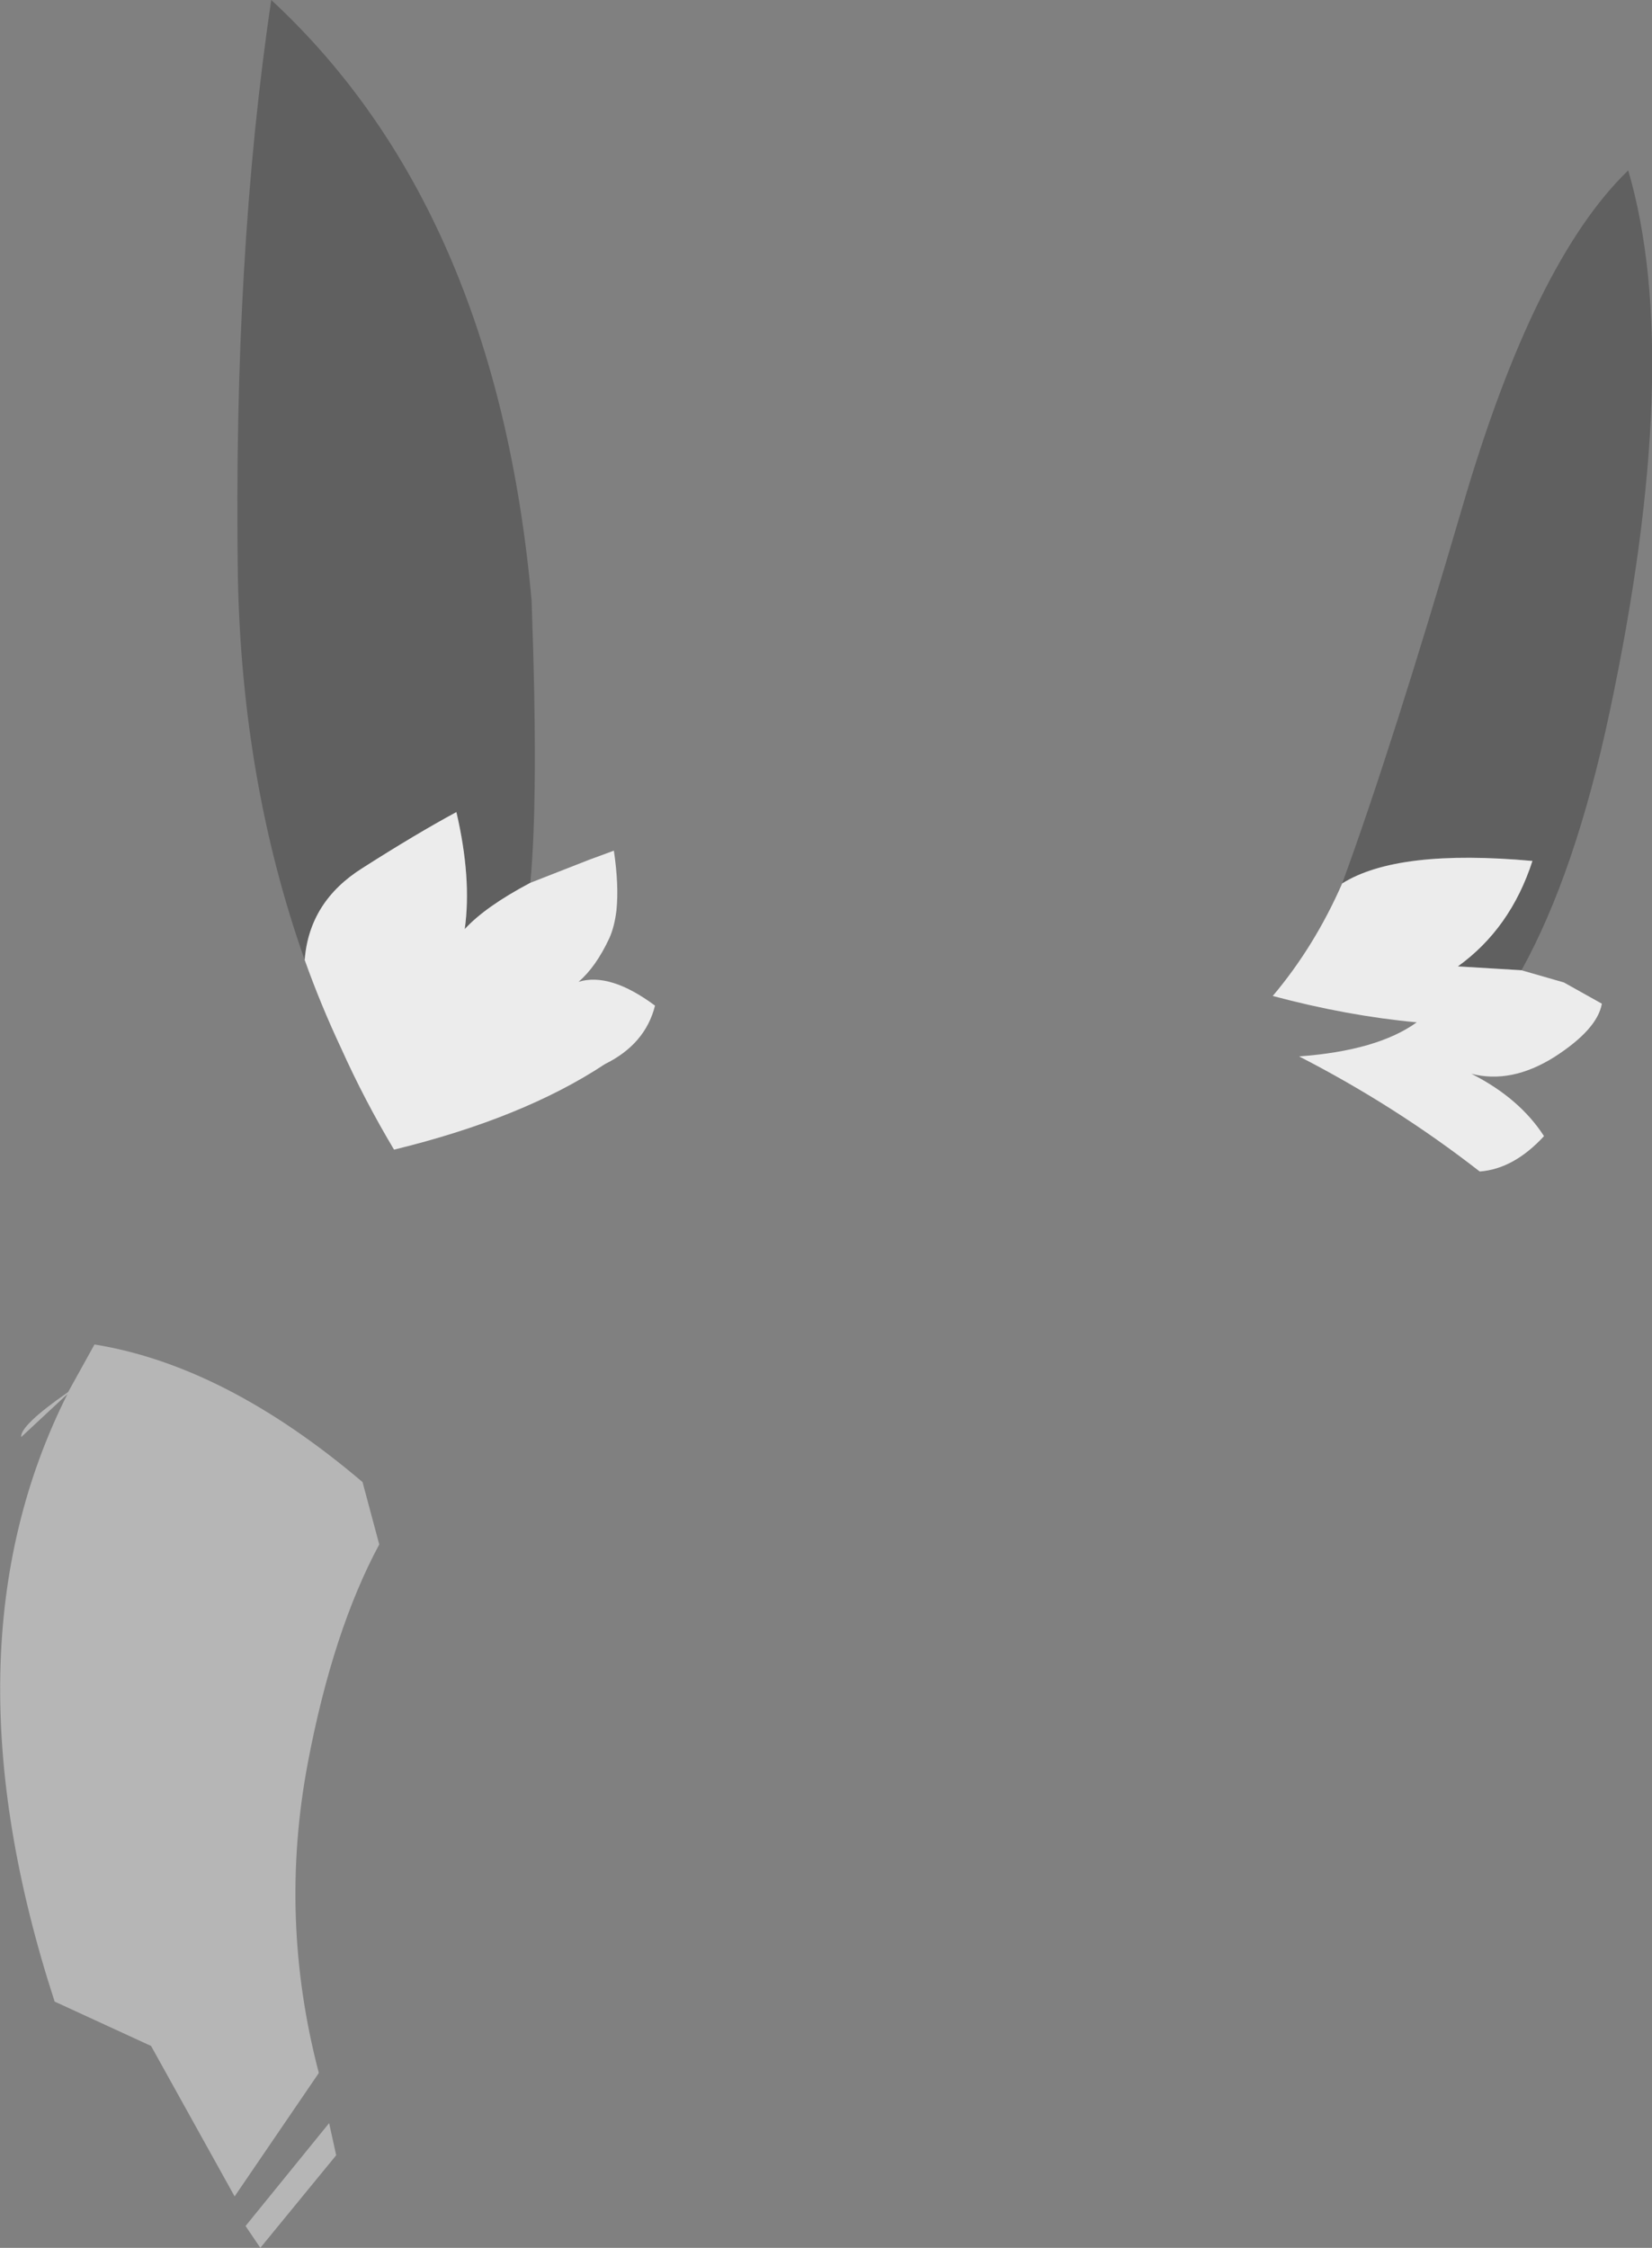 <?xml version="1.0" encoding="UTF-8" standalone="no"?>
<svg xmlns:xlink="http://www.w3.org/1999/xlink" height="174.8px" width="128.5px" xmlns="http://www.w3.org/2000/svg">
  <rect width="100%" height="100%" fill="#808080" stroke="none"/>
  <g transform="matrix(1.0, 0.0, 0.0, 1.0, 62.45, 121.15)">
    <path d="M41.95 -52.45 Q45.8 -62.95 51.35 -81.9 56.9 -100.85 64.2 -107.9 68.55 -93.05 62.75 -65.75 60.1 -53.3 55.9 -45.7 L50.95 -46.0 Q55.05 -48.95 56.75 -54.2 46.25 -55.15 41.95 -52.45 M-38.75 -46.5 Q-43.65 -60.35 -43.95 -76.4 -44.3 -101.35 -41.35 -121.15 -23.85 -104.95 -21.1 -74.45 -20.55 -59.25 -21.2 -52.5 -24.7 -50.65 -26.3 -48.9 -25.75 -52.85 -26.95 -58.0 -30.1 -56.3 -34.25 -53.65 -38.4 -51.05 -38.75 -46.5" fill="#000000" fill-opacity="0.247" fill-rule="evenodd" stroke="none"/>
    <path d="M55.9 -45.7 L59.2 -44.75 62.15 -43.1 Q61.8 -41.1 58.45 -38.95 55.1 -36.85 52.0 -37.65 55.75 -35.75 57.65 -32.8 55.3 -30.25 52.65 -30.05 46.1 -35.15 38.6 -39.0 44.7 -39.45 47.75 -41.65 42.35 -42.15 36.55 -43.7 39.8 -47.55 41.95 -52.45 46.25 -55.15 56.75 -54.2 55.05 -48.95 50.95 -46.0 L55.9 -45.7 M-21.2 -52.5 L-16.6 -54.3 -14.7 -55.0 Q-14.3 -52.3 -14.5 -50.35 -14.65 -49.1 -15.05 -48.2 -16.1 -45.95 -17.45 -44.8 -15.0 -45.55 -11.5 -42.95 -12.25 -39.95 -15.4 -38.4 -21.75 -34.2 -31.8 -31.75 -34.1 -35.6 -35.9 -39.6 -37.5 -43.0 -38.75 -46.5 -38.4 -51.05 -34.25 -53.65 -30.1 -56.3 -26.95 -58.0 -25.75 -52.85 -26.3 -48.9 -24.7 -50.65 -21.2 -52.5" fill="#ffffff" fill-opacity="0.847" fill-rule="evenodd" stroke="none"/>
    <path d="M-55.1 -16.6 Q-44.9 -14.95 -34.25 -5.9 L-32.95 -1.05 Q-36.55 5.65 -38.5 15.9 -40.8 28.05 -37.65 40.05 L-44.2 49.65 -50.7 37.95 -58.2 34.5 Q-67.15 7.0 -57.2 -12.75 L-60.8 -9.4 Q-60.9 -10.3 -57.15 -12.9 L-55.1 -16.6 M-36.3 46.45 L-42.2 53.65 -43.35 51.95 -36.85 43.95 -36.3 46.45" fill="#d7d7d7" fill-opacity="0.62" fill-rule="evenodd" stroke="none"/>
  </g>
</svg>
